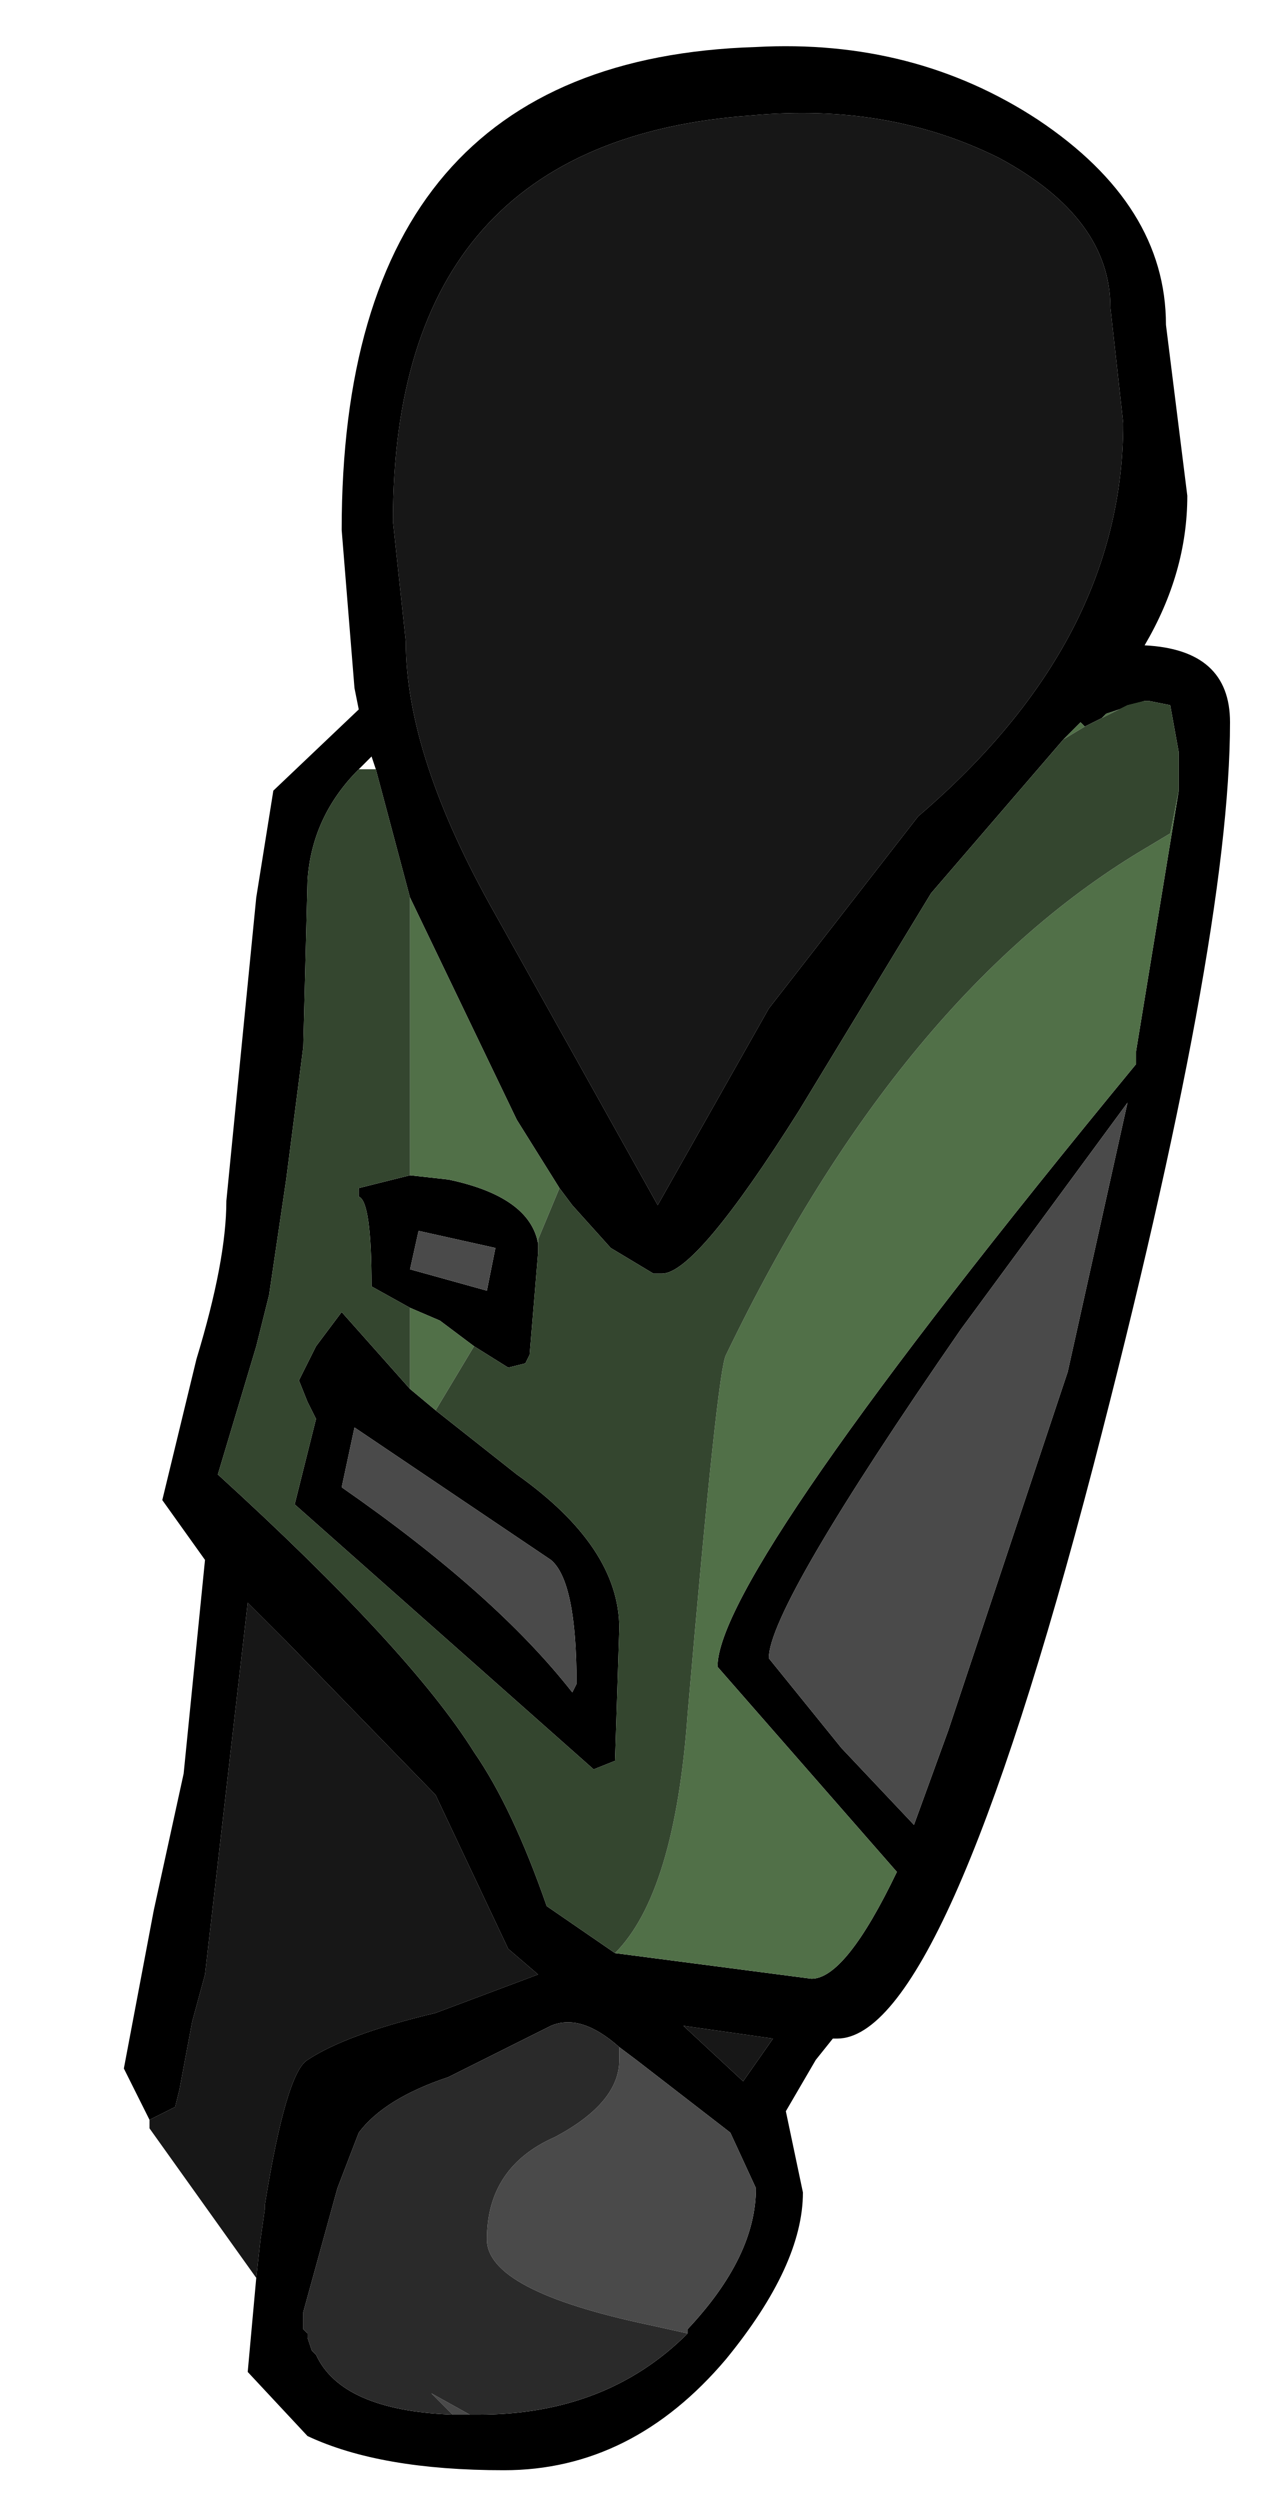 <?xml version="1.0"?>
<svg width="14.95" height="29.25" xmlns="http://www.w3.org/2000/svg" xmlns:svg="http://www.w3.org/2000/svg" xmlns:xlink="http://www.w3.org/1999/xlink">
 <defs>
  <g id="shape0" transform="matrix(1.0, 0.0, 0.0, 1.0, 6.25, 13.15)">
   <path d="m5.3,-10.1l0.15,1.35q0,2.55 -2.4,4.6l-1.75,2.25l-1.3,2.3l-1.9,-3.4q-1.05,-1.85 -1.05,-3.2l-0.15,-1.4q0,-4.45 4.2,-4.75q1.6,-0.15 2.9,0.5q1.3,0.7 1.3,1.75m-10,23.05l-1.25,-1.75l0,-0.1l0.3,-0.15l0.05,-0.2l0.15,-0.8l0.15,-0.55l0.5,-4.35l0.45,0.45l1.75,1.8l0.85,1.8l0.35,0.3l-1.2,0.45q-1.05,0.25 -1.5,0.55q-0.25,0.15 -0.5,1.7l0,0.05l-0.05,0.35l-0.05,0.45m6.05,-2.8l-0.35,0.5l-0.7,-0.65l1.05,0.15" fill="#171717" fill-rule="evenodd" id="svg_1"/>
   <path d="m5.3,-10.1q0,-1.05 -1.3,-1.75q-1.3,-0.65 -2.9,-0.5q-4.2,0.3 -4.2,4.75l0.15,1.4q0,1.35 1.05,3.2l1.9,3.4l1.3,-2.3l1.75,-2.25q2.4,-2.05 2.4,-4.6l-0.15,-1.35m-11.25,21.2l-0.3,-0.6l0.35,-1.85l0.35,-1.6l0.25,-2.5l-0.5,-0.7l0.4,-1.65q0.35,-1.15 0.35,-1.85l0.35,-3.55l0.2,-1.25l1,-0.95l-0.05,-0.25l-0.15,-1.85q0,-5.5 4.85,-5.65q1.85,-0.1 3.3,0.85q1.5,1 1.5,2.4l0.25,2q0,0.9 -0.5,1.75q1,0.05 1,0.9q0,2.55 -1.6,8.7q-1.75,6.7 -3,6.7l-0.05,0l-0.2,0.25l-0.35,0.6l0.2,0.95q0,0.85 -0.9,1.95q-1.1,1.3 -2.6,1.3q-1.45,0 -2.3,-0.4l-0.7,-0.75l0.1,-1.1l0.05,-0.45l0.05,-0.35l0,-0.05q0.25,-1.55 0.5,-1.7q0.45,-0.3 1.5,-0.55l1.2,-0.45l-0.35,-0.3l-0.85,-1.8l-1.75,-1.8l-0.45,-0.45l-0.5,4.35l-0.15,0.55l-0.15,0.8l-0.05,0.2l-0.3,0.15m10.7,-16.15l-1.55,1.8l-1.55,2.55q-1.2,1.9 -1.6,1.9l-0.1,0l-0.5,-0.3l-0.45,-0.5l-0.15,-0.2l-0.5,-0.8l-1.25,-2.6l-0.4,-1.5l-0.05,-0.15l-0.15,0.15q-0.55,0.55 -0.6,1.3l-0.05,1.95l-0.2,1.55l-0.2,1.35l-0.15,0.6l-0.45,1.5q2.25,2.05 3,3.25q0.45,0.65 0.85,1.8l0.8,0.55l2.3,0.3q0.4,0 1,-1.25l-2.1,-2.4q0,-1.1 4.9,-7.05l0,-0.15l0.5,-3.05l0,-0.35l0,-0.1l-0.1,-0.55l-0.25,-0.05l-0.05,0l-0.45,0.15l-0.05,0.05l-0.2,0.1l-0.05,-0.05l-0.2,0.2m-6.15,5.9l0,0.1l-0.1,1.2l-0.05,0.1l-0.2,0.05l-0.4,-0.25l-0.4,-0.3l-0.35,-0.15l-0.45,-0.25q0,-1 -0.15,-1.05l0,-0.1l0.6,-0.15l0.45,0.05q0.95,0.2 1.05,0.75m-1.2,1.95l0.95,0.75q1.2,0.85 1.2,1.8l-0.05,1.55l-0.25,0.1l-3.5,-3.1l0.25,-1l-0.1,-0.2l-0.1,-0.25l0.2,-0.4l0.3,-0.4l0.8,0.9l0.3,0.25m3.9,2.9l0.85,1.05l0.85,0.9l0.4,-1.1l1.4,-4.2l0.7,-3.15l-1.95,2.65q-2.25,3.25 -2.25,3.85m-0.95,7.9l0,-0.05q0.8,-0.85 0.8,-1.65l-0.3,-0.65l-1.1,-0.85l-0.2,-0.15q-0.45,-0.4 -0.8,-0.25l-1.2,0.6q-0.75,0.25 -1.05,0.65l-0.25,0.65l-0.4,1.45l0,0.05l0,0.1l0,0.05l0.05,0.05l0,0.05l0.05,0.15l0.05,0.05q0.3,0.65 1.6,0.7l0.2,0l0.1,0q1.5,0 2.45,-0.95m1,-3.45l-1.05,-0.15l0.7,0.65l0.35,-0.5m-3.25,-9.25l-0.9,-0.2l-0.1,0.45l0.9,0.25l0.1,-0.5m0.9,5.2l0.05,-0.1q0,-1.2 -0.3,-1.45l-2.3,-1.55l-0.15,0.7q1.8,1.25 2.7,2.4" fill="#000000" fill-rule="evenodd" id="svg_2"/>
   <path d="m4.75,-5.05l0.2,-0.2l0.05,0.05l-0.25,0.15m0.45,-0.25l0.05,-0.05l0.45,-0.15l-0.2,0.05l-0.3,0.15m0.9,0.85l-0.5,3.05l0,0.15q-4.9,5.95 -4.9,7.05l2.1,2.4q-0.6,1.25 -1,1.25l-2.3,-0.3q0.7,-0.7 0.85,-2.8q0.35,-4.05 0.45,-4.2q2.05,-4.25 4.95,-5.95l0.25,-0.15l0.1,-0.5m-9,1.25l1.25,2.6l0.5,0.8l-0.25,0.6l0,0.05q-0.1,-0.55 -1.05,-0.75l-0.45,-0.05l0,-3.25m0.75,5.25l-0.45,0.75l-0.3,-0.25l0,-0.95l0.35,0.15l0.4,0.3" fill="#517048" fill-rule="evenodd" id="svg_3"/>
   <path d="m-0.45,10.25l0.2,0.15l1.1,0.85l0.3,0.65q0,0.8 -0.8,1.65l0,0.05l-0.45,-0.1q-1.9,-0.4 -1.9,-1q0,-0.85 0.8,-1.2q0.75,-0.4 0.75,-0.9l0,-0.15m1.75,-4.55q0,-0.6 2.25,-3.85l1.95,-2.65l-0.7,3.15l-1.4,4.2l-0.4,1.1l-0.85,-0.9l-0.85,-1.05m-3.5,8.85l-0.2,0l-0.25,-0.25l0.45,0.25m0.3,-13.65l-0.1,0.5l-0.9,-0.25l0.1,-0.45l0.9,0.2m0.9,5.2q-0.9,-1.15 -2.7,-2.4l0.15,-0.7l2.3,1.55q0.3,0.25 0.3,1.45l-0.05,0.1" fill="#4a4a4a" fill-rule="evenodd" id="svg_4"/>
   <path d="m-1.15,0.2l0.15,0.2l0.45,0.5l0.5,0.3l0.1,0q0.4,0 1.6,-1.9l1.55,-2.55l1.55,-1.8l0.25,-0.15l0.2,-0.1l0.3,-0.15l0.2,-0.05l0.05,0l0.25,0.05l0.1,0.55l0,0.1l0,0.35l-0.1,0.5l-0.25,0.15q-2.9,1.7 -4.95,5.95q-0.1,0.15 -0.45,4.2q-0.15,2.1 -0.85,2.8l-0.8,-0.55q-0.4,-1.15 -0.85,-1.8q-0.75,-1.2 -3,-3.25l0.45,-1.5l0.15,-0.6l0.2,-1.35l0.2,-1.55l0.05,-1.95q0.05,-0.75 0.6,-1.3l0.2,0l0.4,1.5l0,3.25l-0.6,0.15l0,0.1q0.15,0.05 0.15,1.05l0.45,0.25l0,0.95l-0.8,-0.9l-0.3,0.4l-0.2,0.4l0.1,0.25l0.1,0.2l-0.25,1l3.5,3.1l0.25,-0.1l0.05,-1.55q0,-0.95 -1.2,-1.8l-0.95,-0.75l0.45,-0.75l0.4,0.25l0.2,-0.05l0.05,-0.1l0.1,-1.2l0,-0.1l0,-0.05l0.25,-0.6" fill="#34462f" fill-rule="evenodd" id="svg_5"/>
   <path d="m-0.45,10.25l0,0.15q0,0.5 -0.75,0.9q-0.8,0.35 -0.8,1.2q0,0.6 1.9,1l0.45,0.1q-0.95,0.95 -2.45,0.95l-0.1,0l-0.45,-0.25l0.25,0.25q-1.3,-0.05 -1.6,-0.7l-0.05,-0.05l-0.05,-0.15l0,-0.05l-0.05,-0.05l0,-0.05l0,-0.1l0,-0.05l0.4,-1.45l0.25,-0.65q0.3,-0.4 1.05,-0.65l1.2,-0.6q0.35,-0.15 0.8,0.25" fill="#2a2a2a" fill-rule="evenodd" id="svg_6"/>
  </g>
 </defs>
 <g class="layer">
  <title>Layer 1</title>
  <g id="svg_7" transform="matrix(1.0, 0.0, 0.0, 1.0, 7.7, 13.7)">
   <use height="28.35" id="svg_8" transform="matrix(1.0, 0.0, 0.0, 1.0, -6.25, -13.15)" width="12.95" xlink:href="#shape0"/>
  </g>
 </g>
</svg>